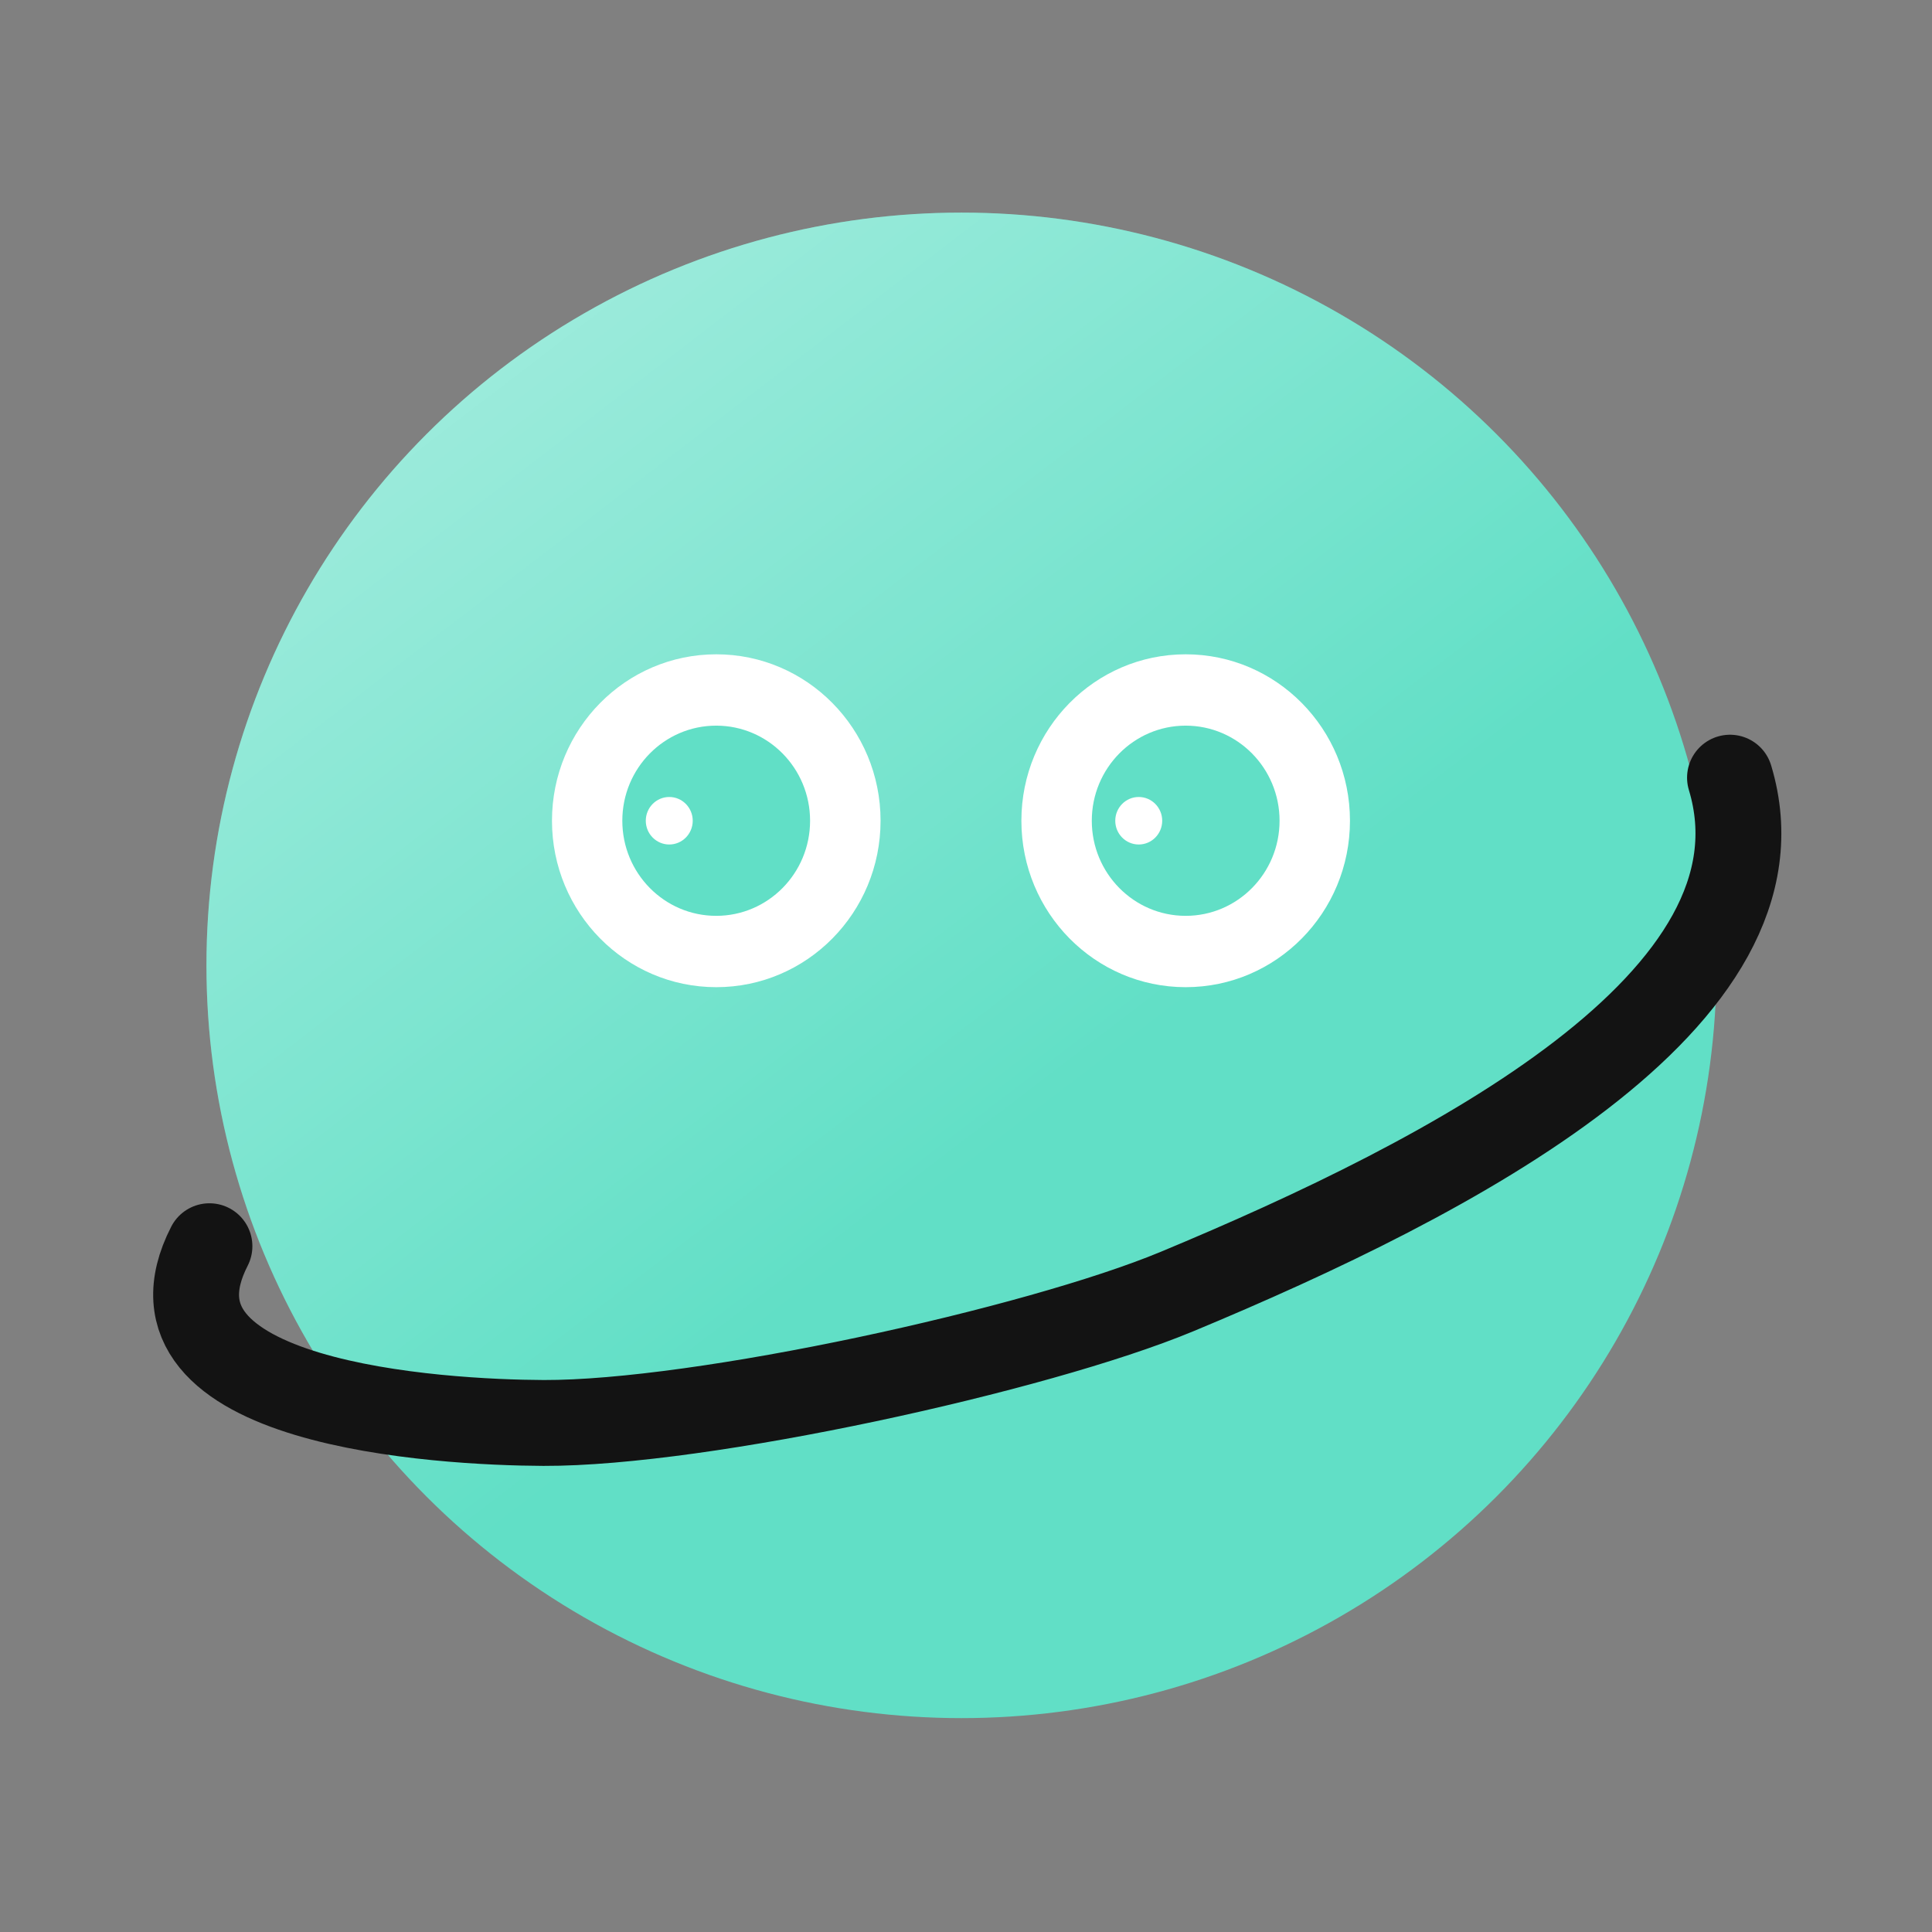 <svg xmlns="http://www.w3.org/2000/svg" width="27" height="27" fill="none" viewBox="0 0 27 27"><rect x="0" y="0" width="27" height="27" fill="#808080" stroke="none"/><ellipse cx="13.437" cy="13.491" fill="#61DFC6" rx="10.552" ry="10.52"/><ellipse cx="13.437" cy="13.491" fill="url(#paint0_linear_1589_163)" fill-opacity=".45" rx="10.552" ry="10.52"/><path stroke="#131313" stroke-linecap="round" stroke-width="1.2" d="M24.177 10.868C25.113 13.967 20.268 16.461 16.448 18.05C14.49 18.864 9.799 19.894 7.596 19.886C6.159 19.88 1.791 19.631 2.927 17.416"/><ellipse cx="16.57" cy="11.47" fill="#fff" rx="2.296" ry="2.326"/><ellipse cx="10.01" cy="11.47" fill="#fff" rx="2.296" ry="2.326"/><ellipse cx="16.57" cy="11.47" fill="#61DFC6" rx="1.312" ry="1.329"/><ellipse cx="10.009" cy="11.47" fill="#61DFC6" rx="1.312" ry="1.329"/><ellipse cx="15.914" cy="11.47" fill="#fff" rx=".328" ry=".332"/><ellipse cx="9.353" cy="11.47" fill="#fff" rx=".328" ry=".332"/><defs><linearGradient id="paint0_linear_1589_163" x1="14.436" x2="4.801" y1="15.626" y2="3.05" gradientUnits="userSpaceOnUse"><stop stop-color="#fff" stop-opacity="0"/><stop offset="1" stop-color="#fff"/></linearGradient></defs></svg>